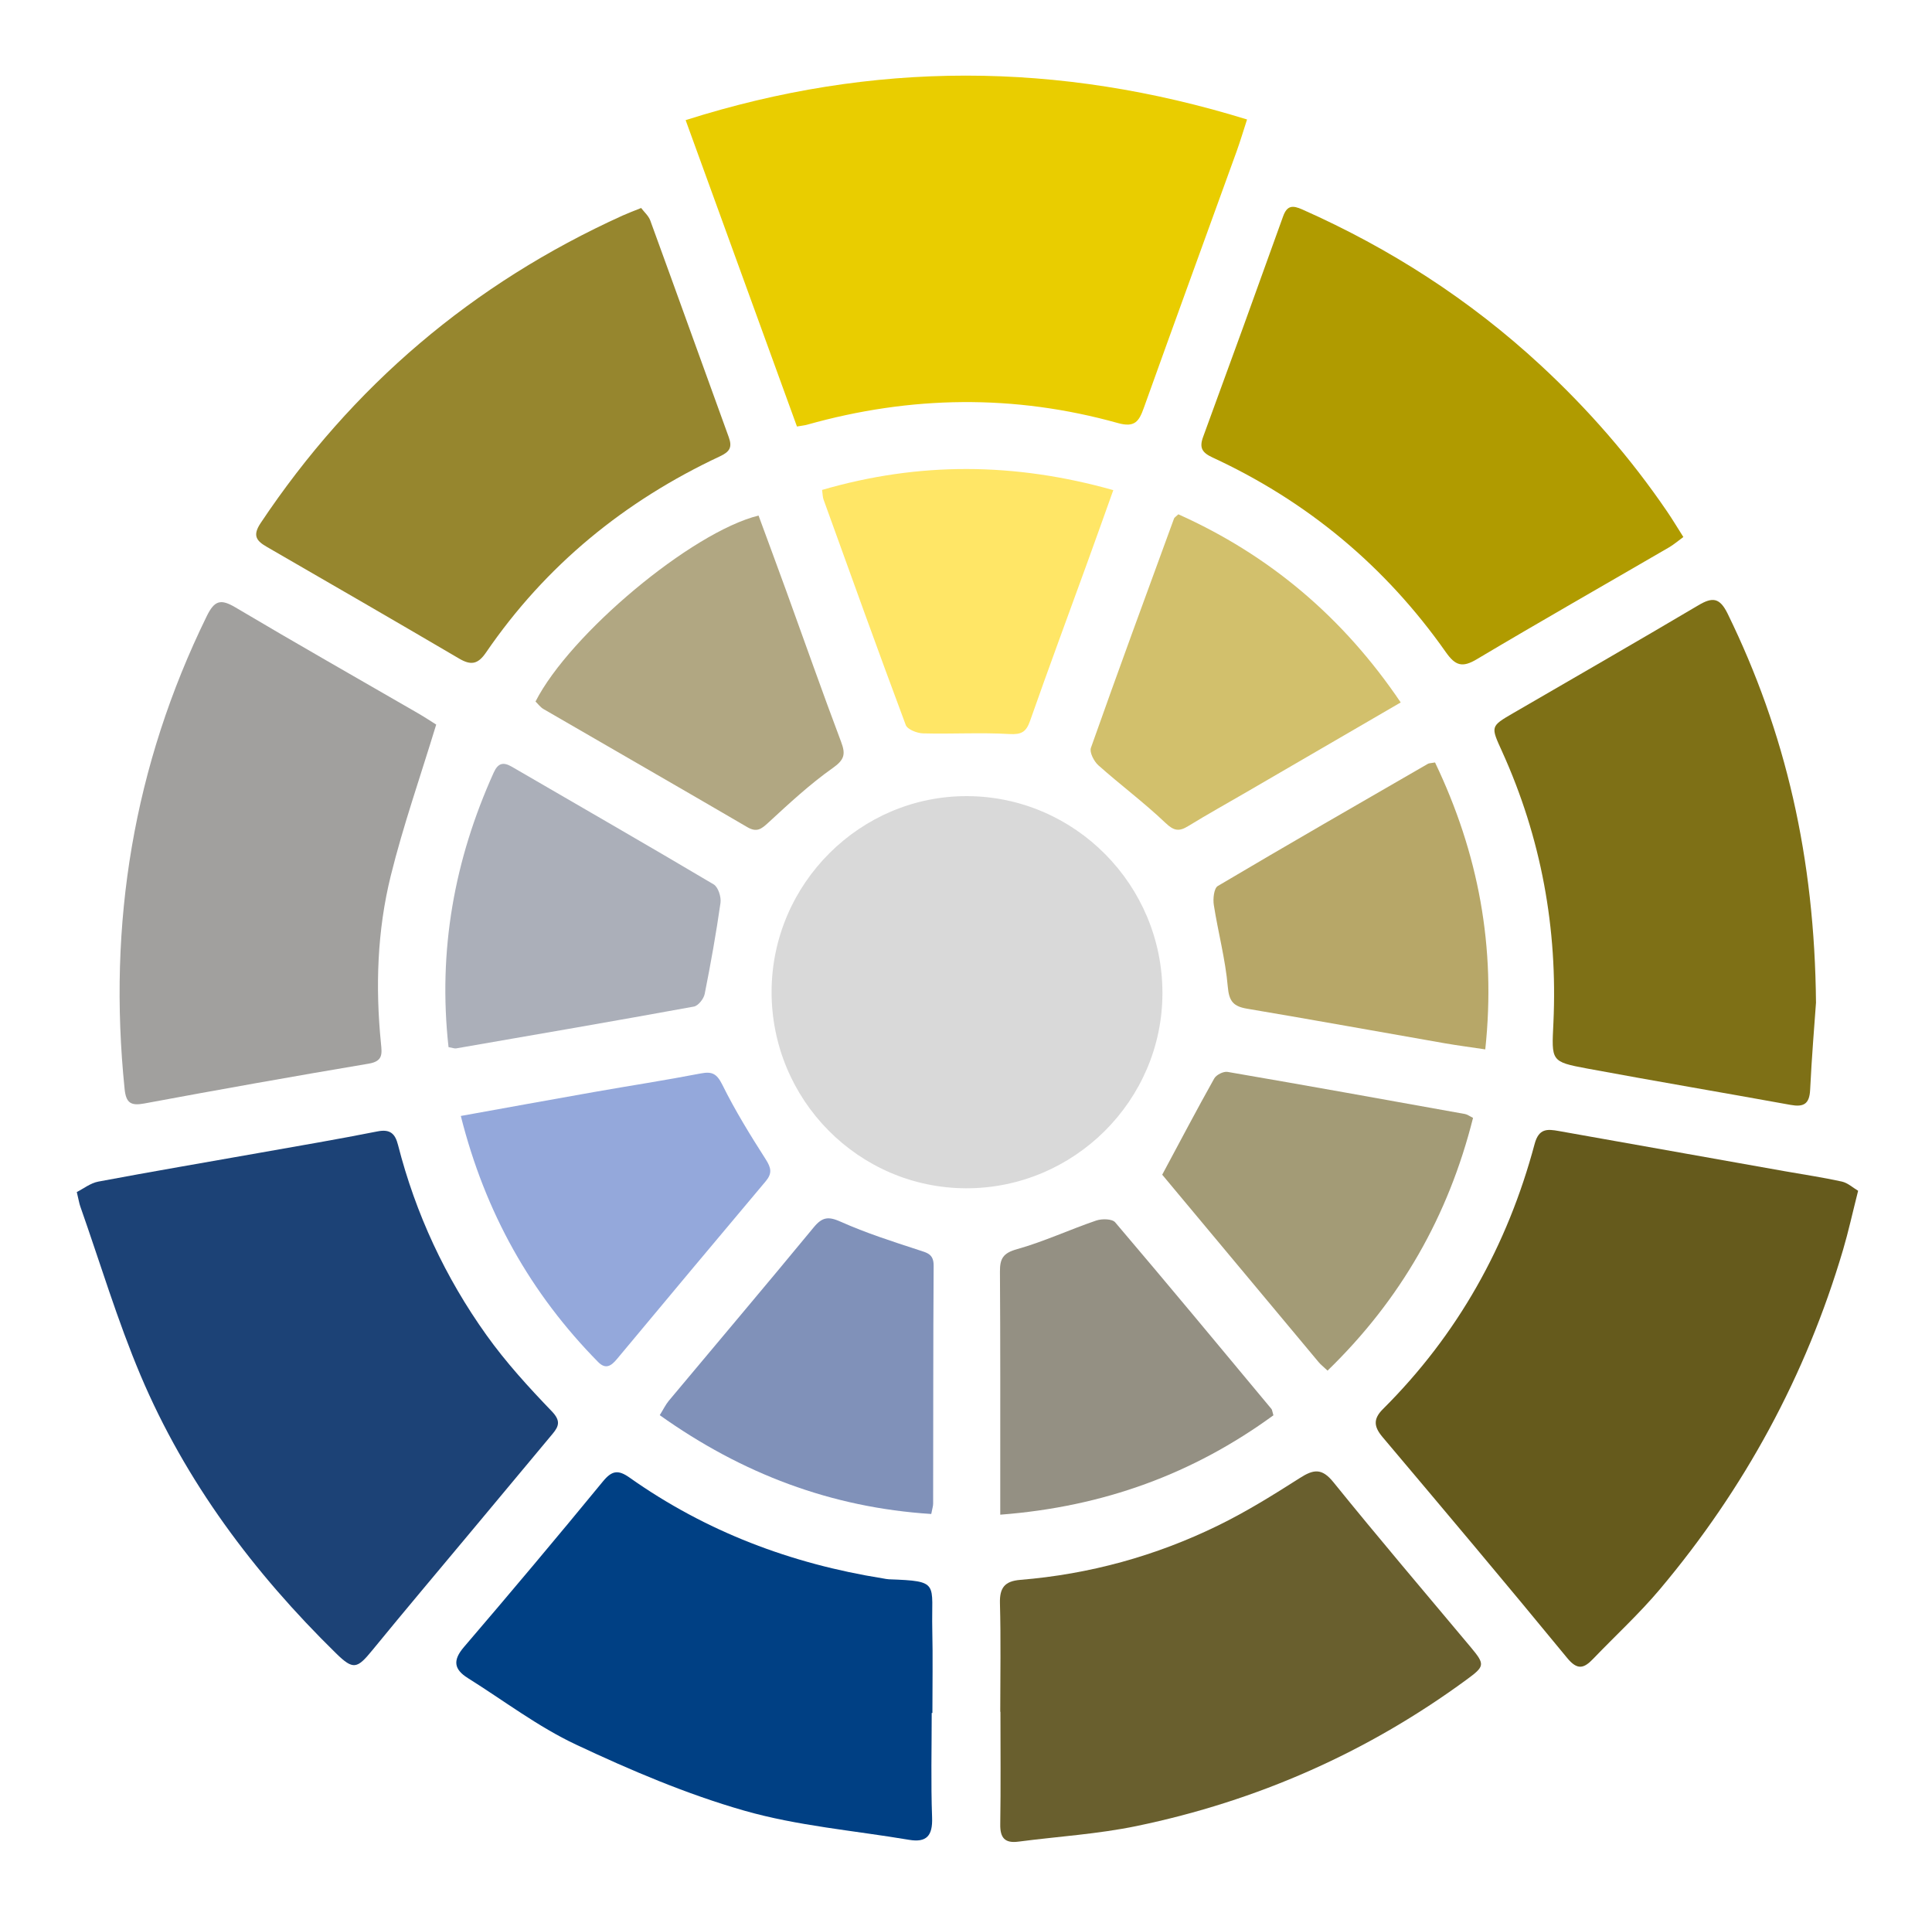 <svg width="200" height="198" viewBox="0 0 200 198" fill="none" xmlns="http://www.w3.org/2000/svg">
<path d="M82.504 44.154C78.665 33.59 74.883 23.183 70.977 12.434C90.372 6.268 109.564 6.337 129.095 12.366C128.707 13.555 128.395 14.611 128.023 15.643C124.817 24.504 121.583 33.357 118.405 42.225C117.913 43.603 117.48 44.278 115.727 43.788C105.005 40.792 94.266 40.94 83.556 43.957C83.308 44.029 83.044 44.049 82.504 44.145V44.154Z" fill="#E9CD00"/>
<path d="M192.353 123.246C191.757 125.6 191.345 127.492 190.796 129.347C186.942 142.398 180.574 154.098 171.837 164.485C169.696 167.028 167.226 169.293 164.921 171.695C163.976 172.679 163.304 172.908 162.235 171.607C155.932 163.935 149.536 156.339 143.132 148.752C142.231 147.687 142.115 146.884 143.16 145.844C150.896 138.144 156.052 128.926 158.865 118.398C159.302 116.771 160.186 116.852 161.371 117.064C169.171 118.454 176.972 119.84 184.773 121.226C186.738 121.575 188.715 121.864 190.664 122.294C191.285 122.431 191.821 122.937 192.349 123.246H192.353Z" fill="#655A1C"/>
<path d="M7.949 123.378C8.626 123.041 9.362 122.451 10.179 122.298C15.738 121.254 21.317 120.306 26.885 119.318C30.947 118.599 35.017 117.908 39.068 117.104C40.377 116.843 40.901 117.321 41.201 118.498C43.026 125.636 46.096 132.223 50.363 138.192C52.364 140.996 54.713 143.57 57.107 146.057C58.039 147.025 57.887 147.583 57.219 148.386C54.405 151.768 51.583 155.142 48.766 158.52C45.352 162.613 41.91 166.686 38.536 170.811C36.967 172.731 36.566 172.868 34.781 171.117C26.28 162.786 19.216 153.375 14.557 142.365C12.152 136.674 10.371 130.713 8.313 124.873C8.201 124.559 8.153 124.226 7.949 123.378V123.378Z" fill="#1C4276"/>
<path d="M100.015 122.99C88.888 122.969 79.847 113.832 79.875 102.625C79.903 91.463 89.065 82.333 100.171 82.401C111.298 82.469 120.339 91.611 120.335 102.786C120.331 113.908 111.174 123.01 100.015 122.99Z" fill="#D9D9D9"/>
<path d="M187.988 103.825C187.844 105.874 187.552 109.336 187.384 112.807C187.312 114.289 186.696 114.602 185.351 114.357C178.343 113.084 171.318 111.899 164.314 110.598C160.508 109.891 160.624 109.818 160.808 105.874C161.26 96.101 159.543 86.71 155.497 77.785C154.316 75.178 154.26 75.195 156.662 73.801C163.053 70.089 169.461 66.41 175.825 62.642C177.282 61.779 178.026 61.851 178.843 63.514C184.846 75.785 187.856 88.743 187.992 103.821L187.988 103.825Z" fill="#7E7016"/>
<path d="M174.261 55.582C173.696 55.995 173.252 56.381 172.756 56.666C166.124 60.522 159.46 64.314 152.868 68.238C151.371 69.13 150.654 68.897 149.674 67.503C143.43 58.622 135.353 51.898 125.515 47.347C124.443 46.849 124.131 46.351 124.547 45.219C127.336 37.623 130.094 30.016 132.824 22.4C133.24 21.239 133.824 21.243 134.805 21.677C143.906 25.714 152.171 31.032 159.492 37.808C164.411 42.363 168.789 47.384 172.568 52.927C173.128 53.746 173.636 54.598 174.261 55.582Z" fill="#B09B00"/>
<path d="M103.546 177.182C103.546 173.435 103.618 169.687 103.514 165.939C103.47 164.329 104.018 163.654 105.607 163.521C112.792 162.935 119.652 161.047 126.12 157.882C129.037 156.456 131.819 154.725 134.565 152.974C135.982 152.07 136.842 151.929 138.039 153.416C142.694 159.175 147.501 164.811 152.251 170.49C153.76 172.298 153.712 172.459 151.795 173.864C141.525 181.396 130.122 186.408 117.699 188.991C113.668 189.831 109.518 190.08 105.423 190.614C104.026 190.799 103.522 190.224 103.546 188.818C103.606 184.938 103.566 181.058 103.566 177.174H103.55L103.546 177.182Z" fill="#695F2E"/>
<path d="M45.155 74.998C43.498 80.441 41.729 85.478 40.452 90.643C39.047 96.319 38.855 102.155 39.436 107.983C39.548 109.092 39.648 109.843 38.163 110.092C30.41 111.397 22.67 112.775 14.937 114.213C13.536 114.474 13.048 114.153 12.9 112.719C11.143 95.596 13.816 79.272 21.401 63.776C22.209 62.125 22.854 61.968 24.379 62.872C30.622 66.579 36.938 70.162 43.226 73.797C43.97 74.227 44.687 74.701 45.155 74.994V74.998Z" fill="#A1A09E"/>
<path d="M66.367 21.524C66.683 21.946 67.136 22.332 67.316 22.822C70.041 30.289 72.723 37.772 75.441 45.247C75.813 46.271 75.569 46.745 74.536 47.227C64.674 51.842 56.489 58.51 50.31 67.54C49.469 68.769 48.749 68.881 47.532 68.166C40.924 64.286 34.288 60.454 27.656 56.622C26.583 56.004 26.091 55.473 26.98 54.14C36.453 39.945 48.937 29.345 64.438 22.316C64.982 22.071 65.543 21.862 66.367 21.529V21.524Z" fill="#96862E"/>
<path d="M96.45 177.306C96.45 180.917 96.358 184.528 96.49 188.131C96.558 190.007 95.914 190.734 94.101 190.424C88.401 189.464 82.566 188.986 77.039 187.404C71.071 185.697 65.267 183.222 59.632 180.571C55.69 178.72 52.148 176.012 48.429 173.683C46.977 172.771 46.856 171.835 48.037 170.461C52.884 164.806 57.679 159.098 62.406 153.342C63.338 152.206 63.983 152.093 65.175 152.937C73.08 158.528 81.897 161.854 91.419 163.372C91.615 163.404 91.811 163.452 92.011 163.46C97.347 163.653 96.402 163.81 96.51 168.674C96.574 171.546 96.522 174.422 96.522 177.298C96.498 177.298 96.47 177.298 96.446 177.298L96.45 177.306Z" fill="#004084"/>
<path d="M47.697 115.506C52.504 114.638 57.007 113.819 61.51 113.024C65.18 112.377 68.862 111.815 72.52 111.108C73.701 110.879 74.193 111.108 74.773 112.269C76.094 114.94 77.667 117.49 79.276 120.005C79.837 120.884 79.949 121.451 79.264 122.266C74.117 128.379 68.99 134.517 63.875 140.654C63.279 141.369 62.71 141.775 61.914 140.968C54.934 133.878 50.227 125.52 47.701 115.498L47.697 115.506Z" fill="#94A8DB"/>
<path d="M137.427 141.861C136.97 141.431 136.706 141.23 136.502 140.981C131.031 134.43 125.564 127.875 120.312 121.585C122.166 118.13 123.887 114.853 125.696 111.627C125.908 111.246 126.652 110.872 127.077 110.944C135.277 112.354 143.466 113.828 151.655 115.303C151.895 115.347 152.116 115.519 152.488 115.704C149.942 125.834 145.023 134.494 137.431 141.861H137.427Z" fill="#A39B76"/>
<path d="M55.435 72.612C58.986 65.632 71.585 55.08 78.525 53.361C79.474 55.943 80.447 58.554 81.395 61.169C83.284 66.375 85.117 71.6 87.07 76.782C87.555 78.063 87.419 78.633 86.21 79.489C83.837 81.164 81.683 83.168 79.538 85.144C78.81 85.815 78.341 86.185 77.353 85.606C70.341 81.509 63.296 77.469 56.268 73.392C55.94 73.203 55.7 72.862 55.435 72.609V72.612Z" fill="#B1A782"/>
<path d="M46.432 108.384C45.323 98.374 47.036 88.976 51.111 79.958C51.551 78.986 52.087 78.838 52.98 79.356C59.948 83.409 66.944 87.421 73.876 91.534C74.345 91.811 74.673 92.84 74.585 93.45C74.136 96.607 73.572 99.752 72.948 102.881C72.848 103.383 72.279 104.102 71.831 104.183C63.638 105.677 55.433 107.091 47.228 108.509C47.048 108.541 46.848 108.452 46.432 108.38V108.384Z" fill="#ABAFB9"/>
<path d="M148.555 78.918C153.03 88.273 154.887 97.998 153.755 108.614C152.262 108.389 150.913 108.216 149.572 107.983C142.748 106.79 135.936 105.557 129.104 104.404C127.695 104.167 127.231 103.657 127.099 102.123C126.854 99.283 126.094 96.495 125.654 93.668C125.554 93.029 125.666 91.944 126.062 91.707C133.282 87.43 140.559 83.248 147.827 79.051C147.935 78.991 148.083 78.999 148.547 78.918H148.555Z" fill="#B7A768"/>
<path d="M144.999 72.705C139.515 75.89 134.28 78.934 129.045 81.979C127.028 83.152 124.987 84.285 122.997 85.506C122.053 86.084 121.528 86.008 120.652 85.176C118.443 83.072 115.981 81.24 113.7 79.208C113.248 78.802 112.767 77.87 112.931 77.404C115.737 69.471 118.643 61.57 121.536 53.666C121.577 53.557 121.721 53.481 121.985 53.232C131.378 57.449 139.007 63.836 144.999 72.701V72.705Z" fill="#D2C06C"/>
<path d="M85.102 50.709C95.104 47.797 105.01 47.842 115.248 50.73C114.283 53.425 113.399 55.919 112.494 58.405C110.537 63.804 108.536 69.186 106.634 74.605C106.23 75.761 105.746 76.047 104.485 75.974C101.515 75.802 98.53 75.986 95.552 75.906C94.927 75.89 93.935 75.5 93.763 75.038C90.865 67.286 88.067 59.494 85.254 51.706C85.166 51.469 85.17 51.196 85.102 50.714V50.709Z" fill="#FFE666"/>
<path d="M103.546 156.773C103.546 155.432 103.546 154.448 103.546 153.464C103.546 146.181 103.562 138.899 103.514 131.617C103.506 130.288 103.826 129.701 105.259 129.299C108.053 128.516 110.714 127.271 113.472 126.331C114.06 126.13 115.125 126.142 115.441 126.512C120.884 132.906 126.247 139.373 131.619 145.828C131.695 145.92 131.699 146.077 131.823 146.487C123.526 152.54 114.24 155.958 103.546 156.773V156.773Z" fill="#949083"/>
<path d="M68.297 146.474C68.681 145.856 68.909 145.374 69.237 144.98C74.236 138.995 79.279 133.047 84.238 127.03C85.135 125.941 85.775 125.889 87.056 126.463C89.65 127.62 92.371 128.492 95.077 129.375C95.957 129.665 96.654 129.777 96.65 130.986C96.598 139.204 96.614 147.418 96.598 155.636C96.598 155.894 96.506 156.147 96.402 156.701C86.04 156.038 76.806 152.528 68.297 146.474V146.474Z" fill="#8091B9"/>
</svg>

